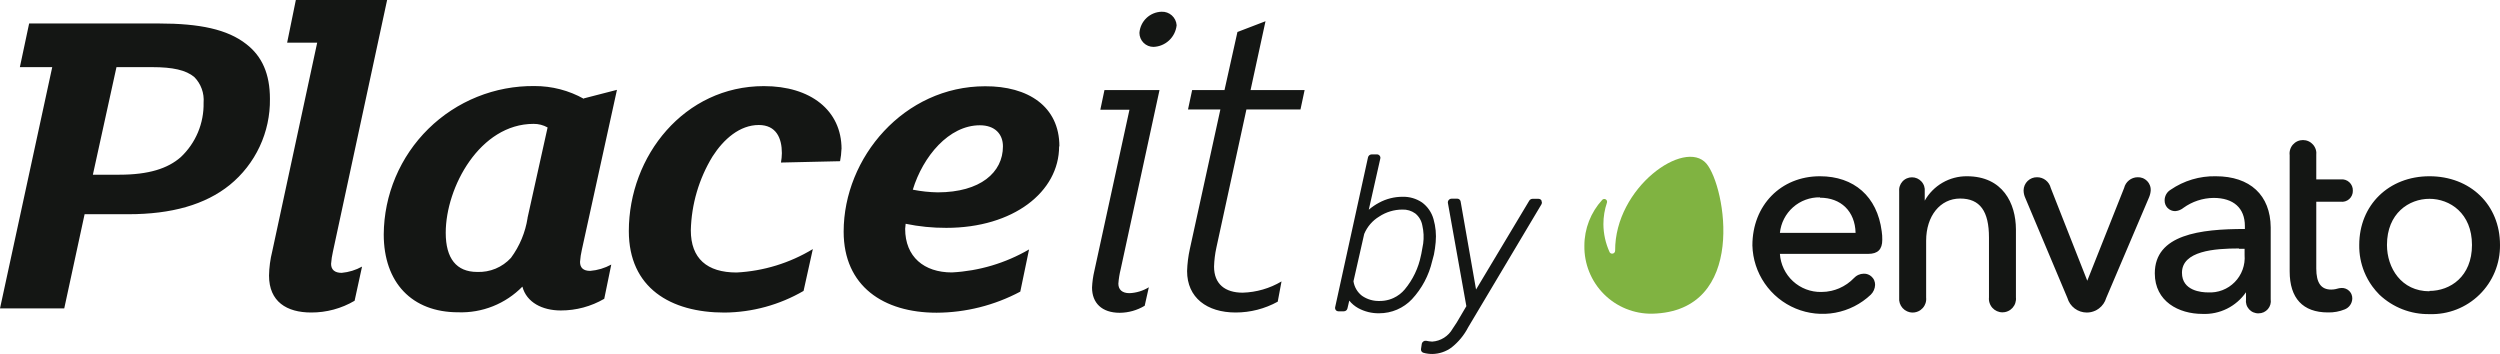 <svg viewBox="0 0 226 32" fill="none" xmlns="http://www.w3.org/2000/svg">
<g id="logo">
<path fill-rule="evenodd" clip-rule="evenodd" d="M113.051 8.141H117.937L117.563 9.896H112.676L109.96 22.39C109.837 22.953 109.767 23.525 109.75 24.1C109.75 25.683 110.753 26.458 112.34 26.458C113.577 26.422 114.784 26.073 115.849 25.441L115.507 27.271C114.34 27.914 113.03 28.251 111.699 28.25C109.109 28.25 107.313 26.909 107.313 24.507C107.334 23.835 107.417 23.167 107.561 22.511L110.322 9.896H107.396L107.77 8.141H110.696L111.864 2.892L114.402 1.919L113.051 8.141ZM99.843 8.141H104.819L101.309 24.341C101.202 24.769 101.132 25.205 101.1 25.644C101.1 26.172 101.436 26.502 102.103 26.502C102.723 26.477 103.325 26.293 103.854 25.969L103.48 27.64C102.799 28.05 102.021 28.269 101.227 28.276C99.596 28.276 98.72 27.38 98.72 25.994C98.743 25.486 98.813 24.982 98.93 24.488L102.103 9.921H99.469L99.843 8.141ZM106.368 2.282C106.313 2.806 106.071 3.293 105.686 3.652C105.301 4.012 104.799 4.221 104.273 4.239C103.937 4.239 103.614 4.105 103.376 3.867C103.138 3.628 103.004 3.305 103.004 2.968C103.043 2.458 103.27 1.981 103.64 1.628C104.011 1.276 104.499 1.074 105.009 1.061C105.35 1.047 105.683 1.167 105.936 1.395C106.19 1.623 106.345 1.941 106.368 2.282V2.282ZM90.666 13.232C90.666 12.133 89.956 11.325 88.578 11.325C85.779 11.325 83.438 14.135 82.517 17.147C83.262 17.296 84.018 17.377 84.777 17.389C88.623 17.382 90.666 15.59 90.666 13.232ZM95.744 13.232C95.744 17.344 91.606 20.598 85.545 20.598C84.31 20.603 83.079 20.479 81.87 20.23C81.87 20.395 81.826 20.56 81.826 20.681C81.826 23.223 83.539 24.628 86.046 24.628C88.505 24.501 90.898 23.788 93.027 22.549L92.234 26.363C89.904 27.603 87.308 28.258 84.669 28.269C79.865 28.269 76.266 25.867 76.266 20.941C76.266 14.224 81.743 7.798 89.054 7.798C92.926 7.779 95.769 9.61 95.769 13.232H95.744ZM76.069 13.474C76.056 13.843 76.014 14.211 75.942 14.573L70.599 14.694C70.649 14.413 70.677 14.128 70.681 13.842C70.681 12.501 70.18 11.3 68.593 11.3C66.88 11.3 65.42 12.571 64.411 14.147C63.183 16.161 62.507 18.462 62.45 20.821C62.45 23.363 63.909 24.634 66.588 24.634C69.024 24.508 71.392 23.781 73.48 22.517L72.642 26.299C70.47 27.561 68.007 28.236 65.496 28.256C60.609 28.256 56.846 26.019 56.846 20.89C56.846 14.09 61.866 7.785 69.05 7.785C73.277 7.779 76.076 9.978 76.076 13.474H76.069ZM47.688 19.702L49.503 11.523C49.115 11.305 48.678 11.193 48.233 11.198C43.385 11.198 40.294 16.918 40.294 21.043C40.294 23.363 41.259 24.583 43.137 24.583C43.708 24.606 44.276 24.504 44.804 24.285C45.331 24.065 45.804 23.733 46.19 23.312C46.976 22.248 47.492 21.009 47.694 19.702H47.688ZM52.765 8.898L55.773 8.122L52.6 22.575C52.516 22.936 52.461 23.304 52.435 23.674C52.435 24.202 52.727 24.488 53.355 24.488C54.023 24.433 54.672 24.238 55.259 23.916L54.624 27.011C53.432 27.705 52.076 28.069 50.696 28.066C49.02 28.066 47.599 27.335 47.224 25.911C46.47 26.68 45.564 27.283 44.565 27.683C43.565 28.082 42.493 28.269 41.417 28.231C37.235 28.231 34.69 25.543 34.69 21.189C34.702 19.411 35.064 17.653 35.756 16.015C36.448 14.378 37.457 12.893 38.723 11.647C39.99 10.401 41.49 9.418 43.138 8.754C44.785 8.09 46.547 7.759 48.322 7.779C49.889 7.774 51.431 8.174 52.797 8.942L52.765 8.898ZM26.744 0H34.995L30.095 22.753C30.012 23.114 29.956 23.482 29.93 23.852C29.93 24.38 30.26 24.666 30.889 24.666C31.535 24.607 32.161 24.415 32.729 24.1L32.056 27.189C30.866 27.89 29.509 28.256 28.128 28.25C25.919 28.25 24.32 27.271 24.32 24.913C24.334 24.172 24.432 23.434 24.612 22.715L28.674 3.858H25.957L26.744 0ZM18.405 9.285C18.44 8.861 18.384 8.434 18.239 8.034C18.095 7.633 17.865 7.269 17.567 6.966C16.812 6.33 15.606 6.069 13.759 6.069H10.529L8.396 15.793H10.789C13.461 15.793 15.175 15.228 16.342 14.204C17.011 13.575 17.54 12.812 17.896 11.964C18.251 11.117 18.424 10.204 18.405 9.285ZM24.402 8.942C24.422 10.43 24.105 11.902 23.475 13.249C22.845 14.597 21.919 15.784 20.766 16.721C18.551 18.507 15.505 19.365 11.614 19.365H7.648L5.807 27.882H0L4.722 6.069H1.796L2.634 2.123H14.375C18.049 2.123 20.563 2.65 22.27 3.991C23.692 5.091 24.402 6.68 24.402 8.942Z" fill="#141614"/>
<path fill-rule="evenodd" clip-rule="evenodd" d="M123.122 26.738C123.594 27.066 124.16 27.231 124.734 27.208C125.02 27.209 125.304 27.168 125.577 27.088C125.713 27.047 125.847 26.997 125.976 26.937C126.366 26.757 126.711 26.494 126.987 26.166C127.724 25.281 128.228 24.226 128.453 23.096L128.492 22.924L128.656 22.015C128.692 21.745 128.704 21.473 128.691 21.202C128.678 20.918 128.639 20.635 128.574 20.357C128.495 19.938 128.27 19.562 127.939 19.295C127.6 19.051 127.189 18.928 126.771 18.946C126.024 18.947 125.294 19.168 124.671 19.581C124.068 19.947 123.597 20.494 123.325 21.145L122.354 25.428C122.431 25.948 122.707 26.417 123.122 26.738ZM129.786 21.888C129.754 22.266 129.701 22.642 129.627 23.013L129.469 23.604C129.171 24.893 128.541 26.081 127.641 27.049C127.259 27.452 126.8 27.772 126.29 27.991C125.78 28.209 125.232 28.321 124.677 28.32C124.012 28.332 123.356 28.17 122.773 27.85C122.466 27.678 122.195 27.45 121.974 27.176L121.809 27.881C121.792 27.956 121.752 28.022 121.693 28.069C121.634 28.117 121.561 28.142 121.485 28.142H120.996C120.984 28.142 120.972 28.142 120.96 28.141C120.926 28.138 120.893 28.129 120.862 28.114C120.82 28.094 120.783 28.065 120.755 28.028C120.727 27.991 120.708 27.949 120.698 27.904C120.688 27.859 120.688 27.812 120.698 27.767L123.668 14.224C123.685 14.149 123.727 14.081 123.787 14.033C123.847 13.984 123.921 13.958 123.998 13.957H124.48C124.527 13.956 124.574 13.967 124.615 13.988C124.657 14.009 124.694 14.04 124.721 14.077C124.751 14.113 124.772 14.155 124.782 14.201C124.791 14.246 124.791 14.293 124.779 14.338L123.738 18.959C124.024 18.713 124.337 18.499 124.671 18.323C125.322 17.971 126.051 17.788 126.791 17.789C127.418 17.772 128.035 17.952 128.555 18.304C129.058 18.676 129.422 19.206 129.59 19.81C129.783 20.485 129.85 21.189 129.786 21.888ZM139.241 18.017C139.289 18.044 139.329 18.084 139.357 18.132L139.344 18.151C139.365 18.189 139.378 18.229 139.384 18.272C139.385 18.285 139.386 18.299 139.386 18.314C139.386 18.37 139.372 18.426 139.344 18.476L132.724 29.585C132.357 30.299 131.839 30.926 131.208 31.422C130.705 31.788 130.103 31.99 129.481 32C129.211 32.001 128.942 31.965 128.682 31.892C128.607 31.872 128.544 31.826 128.502 31.761C128.461 31.696 128.446 31.618 128.46 31.542L128.529 31.085C128.534 31.062 128.54 31.041 128.549 31.02C128.574 30.96 128.615 30.907 128.669 30.869C128.704 30.842 128.744 30.823 128.786 30.812C128.829 30.801 128.873 30.799 128.916 30.805C129.098 30.846 129.283 30.871 129.469 30.881C129.849 30.857 130.217 30.737 130.539 30.534C130.862 30.331 131.128 30.051 131.316 29.718L131.69 29.153L132.559 27.678L130.89 18.348C130.882 18.301 130.885 18.252 130.898 18.206C130.911 18.16 130.934 18.117 130.966 18.081C130.998 18.044 131.036 18.014 131.08 17.993C131.124 17.973 131.172 17.961 131.22 17.961H131.735C131.784 17.96 131.832 17.971 131.876 17.993C131.895 18.003 131.914 18.015 131.932 18.029C131.988 18.074 132.026 18.138 132.039 18.209L133.435 26.172L138.246 18.139C138.277 18.089 138.32 18.048 138.371 18.019C138.422 17.99 138.479 17.974 138.538 17.973H139.084C139.139 17.974 139.193 17.989 139.241 18.017Z" fill="#141614"/>
<path fill-rule="evenodd" clip-rule="evenodd" d="M211.58 18.234C211.721 18.254 211.864 18.244 212.001 18.203C212.137 18.162 212.262 18.092 212.369 17.998C212.475 17.903 212.559 17.787 212.616 17.656C212.673 17.526 212.701 17.385 212.697 17.243C212.703 17.098 212.678 16.954 212.622 16.821C212.567 16.688 212.483 16.568 212.376 16.471C212.27 16.373 212.144 16.3 212.006 16.257C211.94 16.236 211.873 16.222 211.805 16.216C211.73 16.208 211.655 16.209 211.58 16.219H209.391V14.027C209.412 13.856 209.397 13.682 209.347 13.518C209.296 13.353 209.211 13.201 209.097 13.072C208.983 12.943 208.844 12.839 208.687 12.768C208.53 12.697 208.36 12.661 208.188 12.661C208.016 12.661 207.846 12.697 207.689 12.768C207.533 12.839 207.393 12.943 207.279 13.072C207.165 13.201 207.08 13.353 207.03 13.518C206.979 13.682 206.964 13.856 206.986 14.027V24.532C206.986 26.96 208.179 28.244 210.444 28.244C210.968 28.258 211.489 28.163 211.974 27.964C212.167 27.886 212.334 27.753 212.453 27.581C212.51 27.5 212.555 27.411 212.587 27.318C212.623 27.216 212.643 27.108 212.647 26.998C212.651 26.87 212.629 26.743 212.582 26.623C212.554 26.552 212.517 26.484 212.472 26.422C212.443 26.38 212.41 26.341 212.374 26.305C212.283 26.215 212.175 26.144 212.056 26.097C211.937 26.05 211.81 26.028 211.682 26.032C211.533 26.038 211.386 26.063 211.244 26.108C211.208 26.118 211.173 26.127 211.137 26.135C211.083 26.146 211.029 26.155 210.975 26.162C210.898 26.172 210.82 26.177 210.743 26.178C209.822 26.178 209.391 25.575 209.391 24.272V18.234H211.58ZM196.222 17.154C197.422 16.331 198.849 15.904 200.303 15.933C203.4 15.933 205.247 17.637 205.272 20.554V27.055C205.296 27.213 205.285 27.373 205.242 27.526C205.198 27.679 205.121 27.821 205.017 27.942C204.914 28.062 204.785 28.159 204.641 28.226C204.497 28.292 204.339 28.326 204.18 28.326C204.018 28.332 203.856 28.301 203.707 28.237C203.557 28.174 203.423 28.078 203.314 27.957C203.206 27.836 203.124 27.692 203.077 27.537C203.029 27.381 203.016 27.217 203.038 27.055V26.42C202.6 27.053 202.009 27.566 201.32 27.908C200.63 28.25 199.866 28.412 199.097 28.377C196.958 28.377 194.794 27.253 194.794 24.71C194.794 21.196 198.9 20.7 202.937 20.7V20.433C202.937 18.806 201.908 17.891 200.106 17.891C199.125 17.903 198.172 18.218 197.377 18.793C197.335 18.827 197.292 18.858 197.247 18.887C197.19 18.922 197.13 18.954 197.069 18.98C196.986 19.016 196.899 19.043 196.811 19.061C196.751 19.074 196.69 19.082 196.628 19.086C196.502 19.086 196.377 19.06 196.26 19.011C196.144 18.962 196.038 18.89 195.95 18.799C195.926 18.775 195.904 18.749 195.883 18.722C195.826 18.65 195.781 18.569 195.747 18.483C195.701 18.366 195.679 18.24 195.682 18.113C195.681 17.92 195.731 17.73 195.825 17.562C195.92 17.393 196.056 17.253 196.222 17.154ZM202.911 22.492H202.404V22.46C200.189 22.46 197.25 22.683 197.25 24.659C197.25 26.305 199.04 26.433 199.592 26.433C200.04 26.46 200.489 26.392 200.908 26.231C201.327 26.07 201.707 25.82 202.021 25.5C202.175 25.343 202.311 25.172 202.428 24.988C202.551 24.795 202.653 24.589 202.732 24.372C202.885 23.95 202.947 23.5 202.911 23.051V22.492ZM175.6 16.517C176.27 16.129 177.031 15.928 177.804 15.933C181.066 15.933 182.228 18.393 182.24 20.725V26.884C182.258 27.055 182.239 27.227 182.186 27.39C182.133 27.553 182.046 27.703 181.931 27.831C181.816 27.958 181.676 28.06 181.519 28.129C181.427 28.171 181.33 28.2 181.231 28.217C181.162 28.229 181.092 28.235 181.022 28.235C180.851 28.235 180.681 28.199 180.524 28.129C180.368 28.06 180.228 27.958 180.113 27.831C180.078 27.792 180.045 27.751 180.016 27.709C179.948 27.611 179.895 27.504 179.858 27.39C179.804 27.227 179.786 27.055 179.803 26.884V21.469C179.803 19.098 178.997 17.948 177.195 17.948C175.392 17.948 174.123 19.524 174.123 21.761V26.903C174.141 27.074 174.122 27.246 174.069 27.409C174.046 27.478 174.017 27.545 173.983 27.609C173.936 27.696 173.88 27.776 173.814 27.849C173.699 27.977 173.559 28.079 173.402 28.148C173.295 28.196 173.183 28.228 173.069 28.243C173.014 28.25 172.96 28.254 172.905 28.254C172.805 28.254 172.705 28.242 172.609 28.218C172.54 28.201 172.472 28.177 172.407 28.148C172.251 28.079 172.11 27.977 171.995 27.849C171.881 27.722 171.794 27.572 171.74 27.409C171.687 27.246 171.669 27.074 171.686 26.903V17.312C171.679 17.242 171.678 17.172 171.683 17.102C171.69 17.01 171.708 16.919 171.737 16.831C171.787 16.677 171.869 16.534 171.978 16.413C172.034 16.351 172.095 16.295 172.162 16.247C172.188 16.229 172.214 16.212 172.241 16.195C172.282 16.17 172.325 16.148 172.369 16.128C172.517 16.062 172.678 16.028 172.841 16.028C173.004 16.028 173.165 16.062 173.313 16.128C173.462 16.195 173.595 16.292 173.704 16.413C173.762 16.477 173.813 16.548 173.855 16.623C173.872 16.655 173.889 16.687 173.903 16.721L173.923 16.769C173.931 16.79 173.939 16.81 173.946 16.831C173.996 16.986 174.013 17.15 173.996 17.312V18.139C174.377 17.465 174.931 16.905 175.6 16.517ZM158.416 22.187C158.416 18.564 160.986 15.933 164.521 15.933C167.599 15.933 169.699 17.757 170.106 20.903C170.145 21.16 170.162 21.419 170.157 21.679C170.157 22.543 169.757 22.95 168.887 22.95H160.903C160.965 23.895 161.388 24.78 162.084 25.421C162.78 26.063 163.696 26.411 164.641 26.394C164.954 26.395 165.265 26.36 165.567 26.29C165.803 26.235 166.034 26.16 166.257 26.065C166.768 25.846 167.228 25.526 167.612 25.123C167.658 25.074 167.709 25.029 167.763 24.988C167.837 24.932 167.917 24.885 168.002 24.847C168.149 24.781 168.307 24.746 168.468 24.742C168.513 24.74 168.557 24.741 168.601 24.745C168.692 24.753 168.782 24.774 168.868 24.806C168.921 24.827 168.973 24.852 169.022 24.881L169.056 24.902C169.111 24.938 169.162 24.979 169.209 25.025C169.255 25.07 169.297 25.119 169.334 25.172C169.353 25.2 169.37 25.229 169.387 25.259L169.413 25.31C169.421 25.327 169.428 25.343 169.435 25.361C169.487 25.487 169.512 25.622 169.509 25.759C169.496 26.09 169.357 26.403 169.122 26.636C168.232 27.48 167.116 28.047 165.91 28.27C164.704 28.492 163.46 28.36 162.328 27.89C161.195 27.419 160.223 26.63 159.529 25.618C158.834 24.606 158.448 23.415 158.416 22.187ZM167.745 21.049C167.694 19.098 166.425 17.872 164.521 17.872V17.84C163.626 17.824 162.758 18.145 162.088 18.739C161.418 19.334 160.995 20.158 160.903 21.049H167.745ZM193.233 16.022C192.952 16.027 192.68 16.125 192.461 16.301C192.241 16.477 192.086 16.721 192.02 16.995L188.689 25.378L185.389 16.995C185.321 16.717 185.163 16.47 184.938 16.293C184.714 16.117 184.436 16.021 184.151 16.022C183.993 16.02 183.837 16.048 183.69 16.106C183.544 16.165 183.41 16.251 183.297 16.361C183.184 16.47 183.094 16.601 183.031 16.746C182.968 16.891 182.935 17.047 182.932 17.204C182.934 17.442 182.986 17.675 183.085 17.891L186.893 26.935C187.003 27.315 187.234 27.649 187.551 27.887C187.867 28.125 188.252 28.253 188.647 28.253C188.905 28.253 189.158 28.199 189.39 28.095C189.414 28.084 189.438 28.073 189.462 28.061C189.491 28.047 189.519 28.032 189.547 28.016C189.615 27.977 189.681 27.934 189.744 27.887C190.061 27.649 190.292 27.315 190.402 26.935L194.274 17.84C194.36 17.638 194.412 17.424 194.426 17.204C194.428 17.145 194.426 17.087 194.418 17.028C194.414 16.995 194.409 16.962 194.402 16.93L194.389 16.874C194.377 16.829 194.363 16.786 194.346 16.743C194.322 16.683 194.294 16.626 194.261 16.572C194.212 16.492 194.154 16.418 194.088 16.352C194.044 16.308 193.996 16.268 193.946 16.233C193.907 16.205 193.866 16.179 193.823 16.157C193.798 16.143 193.773 16.131 193.746 16.119L193.695 16.097C193.548 16.041 193.39 16.015 193.233 16.022ZM213.275 22.143C213.275 18.539 215.947 15.933 219.621 15.933C223.315 15.933 226 18.507 226 22.143C226.01 22.978 225.85 23.807 225.532 24.579C225.213 25.351 224.741 26.05 224.145 26.634C223.549 27.219 222.841 27.676 222.064 27.979C221.286 28.282 220.455 28.424 219.621 28.396C217.941 28.425 216.317 27.793 215.096 26.636C214.863 26.402 214.649 26.151 214.455 25.885C214.162 25.48 213.918 25.04 213.729 24.575C213.417 23.803 213.262 22.976 213.275 22.143ZM215.782 22.143C215.782 24.227 217.083 26.331 219.621 26.331V26.299C221.494 26.299 223.467 25.009 223.467 22.143C223.467 19.276 221.468 17.973 219.621 17.973C217.775 17.973 215.782 19.276 215.782 22.143Z" fill="#141614"/>
<path d="M154.259 14.789C152.304 12.495 145.976 16.944 146.008 22.664C146.008 22.735 145.98 22.802 145.93 22.852C145.88 22.902 145.812 22.931 145.742 22.931C145.696 22.931 145.65 22.92 145.61 22.898C145.57 22.876 145.537 22.843 145.513 22.803C145.145 22.006 144.953 21.14 144.948 20.261C144.947 19.598 145.057 18.938 145.272 18.31C145.287 18.256 145.284 18.198 145.263 18.145C145.242 18.093 145.204 18.049 145.155 18.021C145.107 17.992 145.05 17.981 144.994 17.988C144.938 17.996 144.886 18.022 144.847 18.062C143.804 19.195 143.226 20.679 143.228 22.219C143.215 23.029 143.365 23.833 143.669 24.583C143.972 25.334 144.423 26.016 144.995 26.589C145.567 27.161 146.248 27.613 146.998 27.917C147.747 28.221 148.55 28.371 149.359 28.358C158.028 28.155 156.004 16.836 154.259 14.789Z" fill="#80B341"/>
</g>
</svg>
